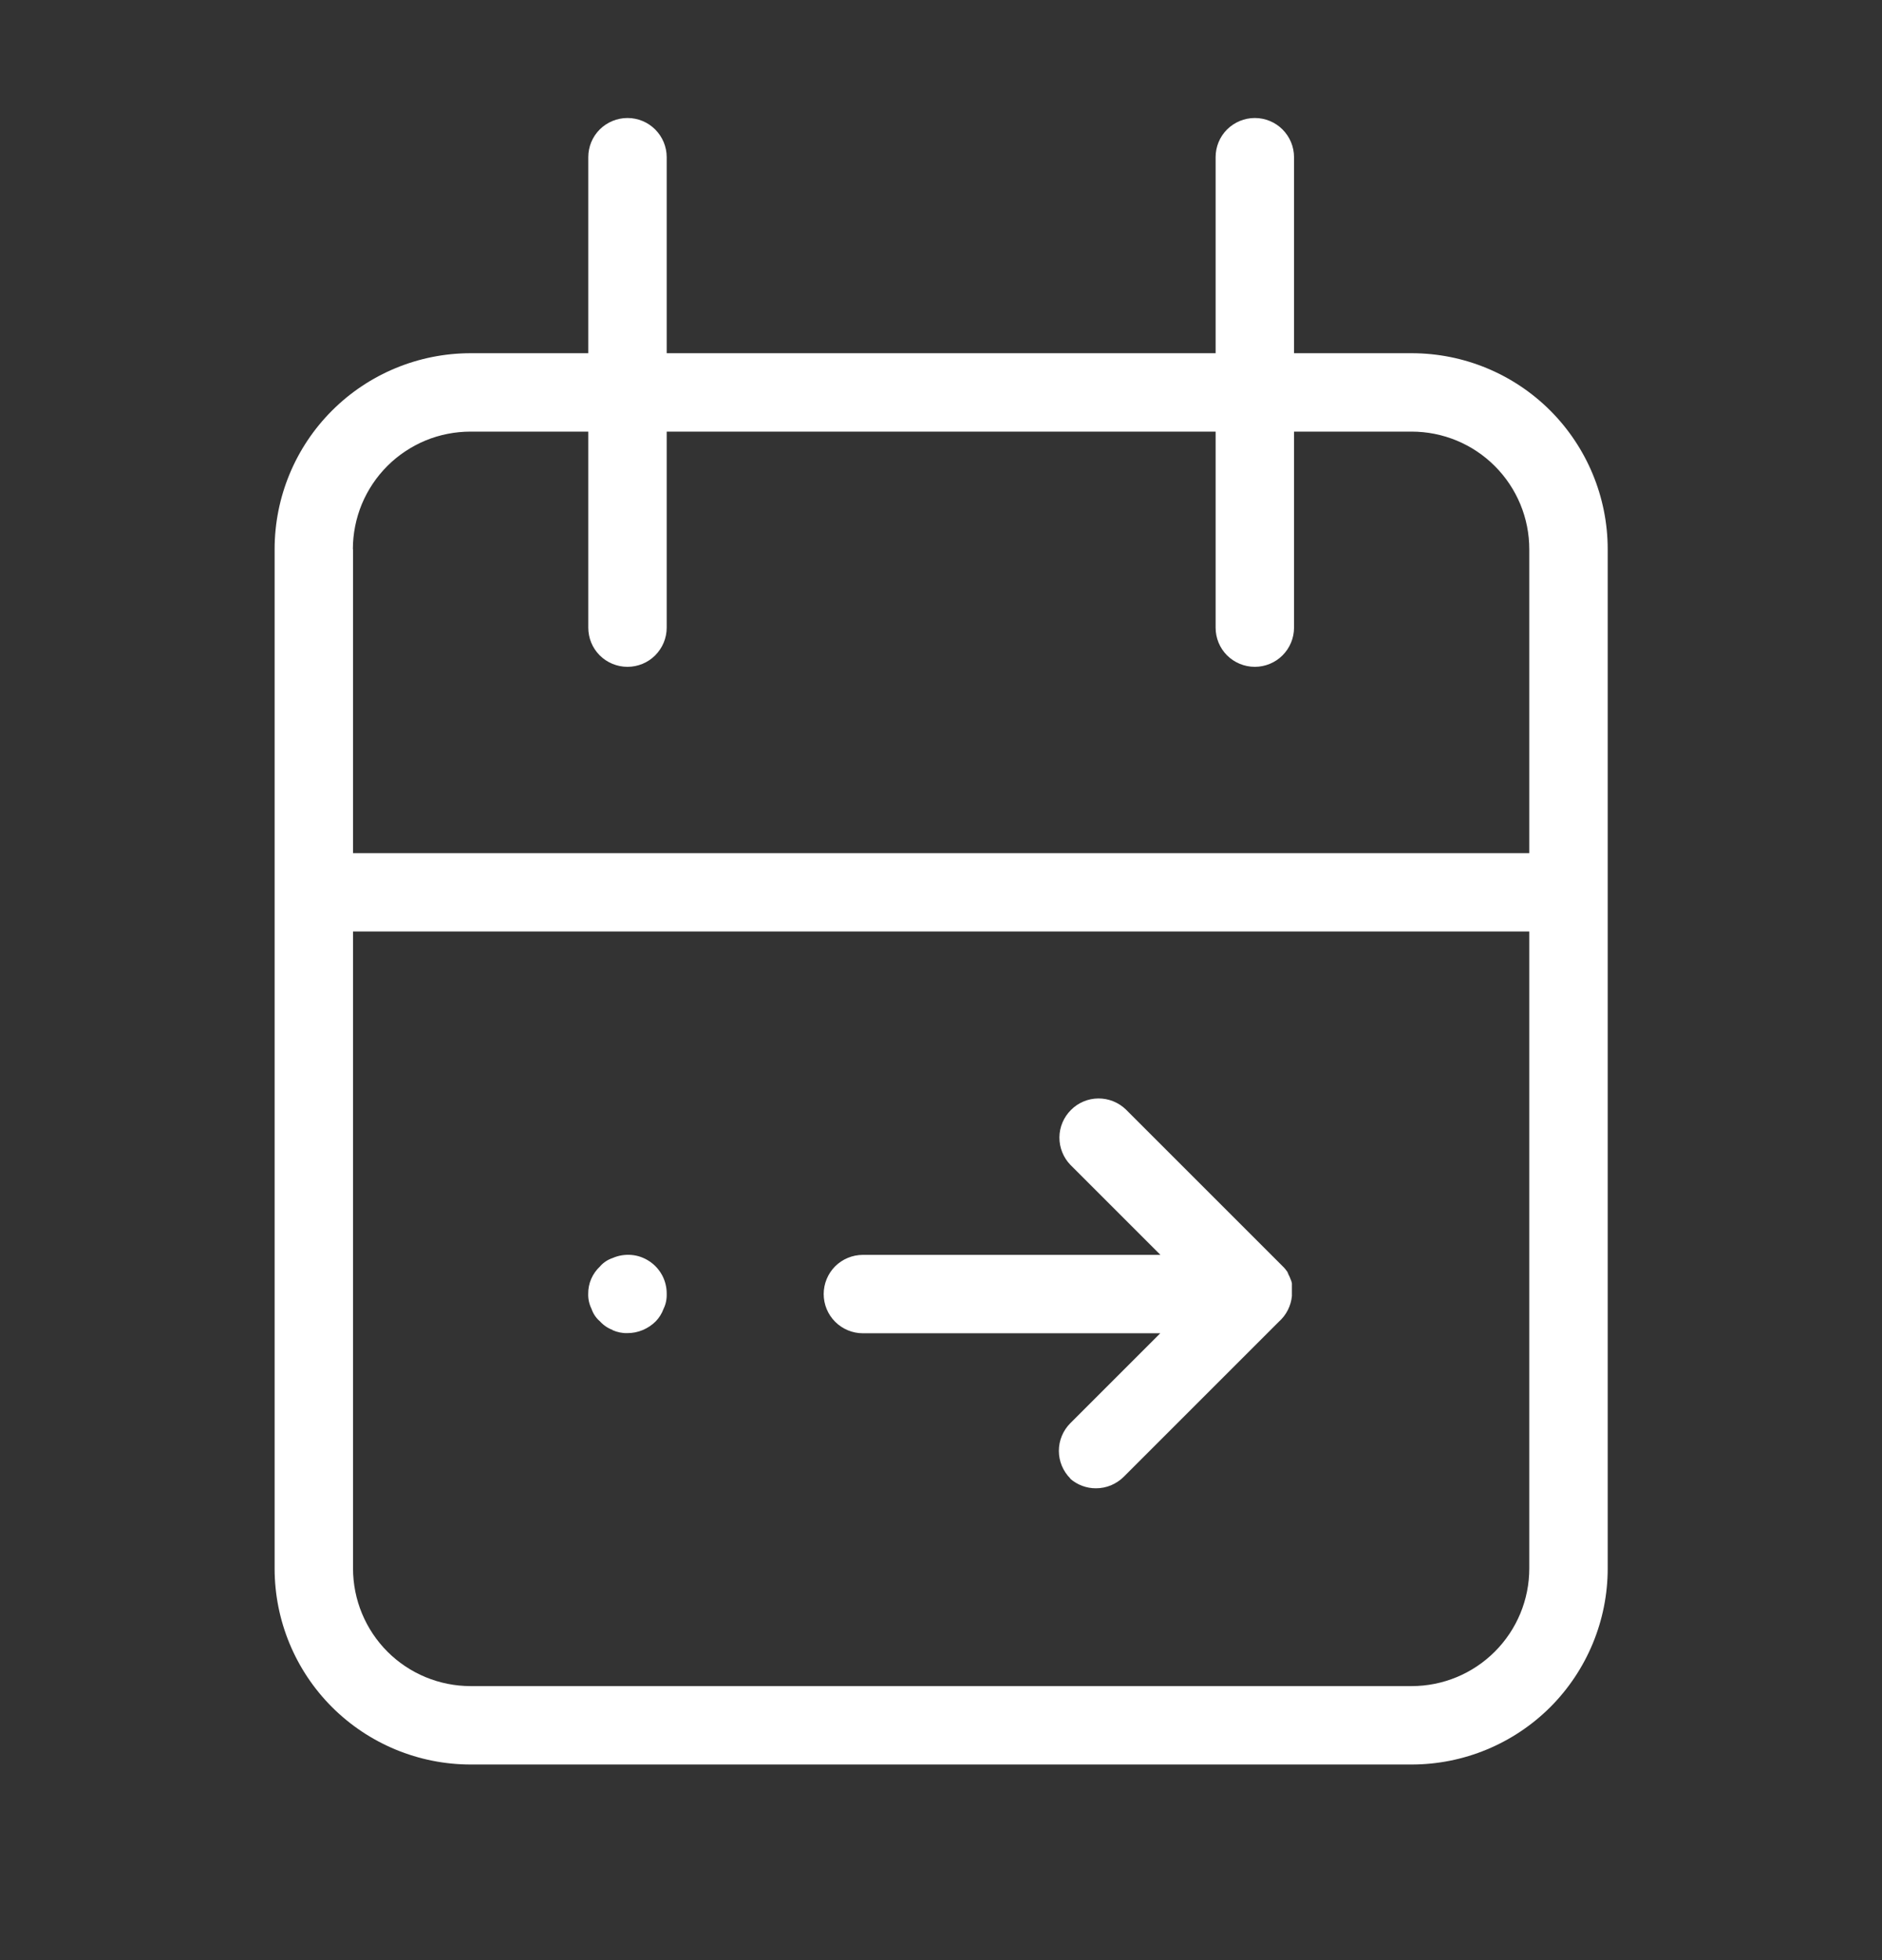 <svg width="24" height="25" viewBox="0 0 24 25" fill="none" xmlns="http://www.w3.org/2000/svg">
<rect x="0" y="0" width="24" height="25" fill="#333333" stroke="none"/>
<path d="M6.002 22.505C5.339 22.505 4.703 22.241 4.234 21.773C3.765 21.304 3.502 20.668 3.502 20.005V7.005C3.502 6.342 3.765 5.706 4.234 5.237C4.703 4.768 5.339 4.505 6.002 4.505H7.502V2.005C7.502 1.872 7.554 1.745 7.648 1.651C7.742 1.558 7.869 1.505 8.002 1.505C8.135 1.505 8.262 1.558 8.355 1.651C8.449 1.745 8.502 1.872 8.502 2.005V4.505H15.502V2.005C15.502 1.872 15.554 1.745 15.648 1.651C15.742 1.558 15.869 1.505 16.002 1.505C16.135 1.505 16.262 1.558 16.355 1.651C16.449 1.745 16.502 1.872 16.502 2.005V4.505H18.002C18.665 4.505 19.301 4.768 19.77 5.237C20.238 5.706 20.502 6.342 20.502 7.005V20.005C20.502 20.668 20.238 21.304 19.77 21.773C19.301 22.241 18.665 22.505 18.002 22.505H6.002ZM4.502 20.005C4.502 20.403 4.66 20.784 4.941 21.066C5.222 21.347 5.604 21.505 6.002 21.505H18.002C18.4 21.505 18.781 21.347 19.062 21.066C19.344 20.784 19.502 20.403 19.502 20.005V11.88H4.502V20.005ZM4.502 7.005V10.881H19.502V7.005C19.502 6.607 19.344 6.226 19.062 5.944C18.781 5.663 18.4 5.505 18.002 5.505H16.502V8.005C16.502 8.138 16.449 8.265 16.355 8.359C16.262 8.452 16.135 8.505 16.002 8.505C15.869 8.505 15.742 8.452 15.648 8.359C15.554 8.265 15.502 8.138 15.502 8.005V5.505H8.502V8.005C8.502 8.138 8.449 8.265 8.355 8.359C8.262 8.452 8.135 8.505 8.002 8.505C7.869 8.505 7.742 8.452 7.648 8.359C7.554 8.265 7.502 8.138 7.502 8.005V5.505H6.002C5.805 5.505 5.609 5.543 5.427 5.618C5.245 5.694 5.079 5.804 4.94 5.943C4.8 6.083 4.69 6.248 4.614 6.43C4.539 6.612 4.5 6.808 4.5 7.005H4.502ZM13.65 18.858C13.556 18.764 13.503 18.637 13.503 18.505C13.503 18.372 13.556 18.245 13.65 18.151L14.796 17.005H11.004C10.871 17.005 10.744 16.952 10.65 16.858C10.557 16.765 10.504 16.638 10.504 16.505C10.504 16.372 10.557 16.245 10.65 16.151C10.744 16.058 10.871 16.005 11.004 16.005H14.798L13.651 14.858C13.56 14.764 13.509 14.637 13.51 14.506C13.511 14.375 13.564 14.25 13.657 14.157C13.749 14.064 13.875 14.011 14.006 14.01C14.137 14.009 14.264 14.06 14.358 14.151L16.358 16.151C16.37 16.162 16.38 16.174 16.391 16.187L16.401 16.2L16.406 16.207L16.413 16.216L16.421 16.227V16.235L16.43 16.248V16.255L16.439 16.27L16.447 16.288L16.455 16.307C16.455 16.313 16.46 16.32 16.463 16.327L16.47 16.348L16.475 16.369C16.475 16.376 16.475 16.383 16.475 16.39C16.475 16.397 16.475 16.39 16.475 16.39C16.475 16.39 16.475 16.403 16.475 16.409C16.475 16.415 16.475 16.409 16.475 16.416C16.475 16.423 16.475 16.427 16.475 16.433C16.475 16.439 16.475 16.441 16.475 16.445C16.475 16.449 16.475 16.453 16.475 16.457C16.475 16.461 16.475 16.474 16.475 16.482C16.475 16.49 16.475 16.498 16.475 16.506C16.475 16.514 16.475 16.518 16.475 16.523C16.475 16.528 16.475 16.523 16.475 16.53C16.463 16.655 16.404 16.772 16.31 16.856L14.331 18.835C14.284 18.882 14.229 18.918 14.168 18.944C14.108 18.969 14.042 18.982 13.977 18.982C13.856 18.983 13.739 18.939 13.648 18.86L13.65 18.858ZM7.813 16.963C7.751 16.94 7.695 16.902 7.651 16.853C7.601 16.811 7.564 16.755 7.543 16.693C7.514 16.634 7.499 16.569 7.501 16.503C7.5 16.438 7.513 16.372 7.539 16.312C7.565 16.252 7.603 16.198 7.651 16.153C7.694 16.103 7.75 16.066 7.813 16.045C7.888 16.012 7.971 15.999 8.053 16.006C8.135 16.013 8.213 16.041 8.282 16.087C8.35 16.132 8.406 16.194 8.445 16.267C8.483 16.339 8.503 16.421 8.502 16.503C8.504 16.569 8.491 16.634 8.462 16.693C8.44 16.753 8.406 16.808 8.362 16.853C8.314 16.901 8.258 16.938 8.196 16.964C8.134 16.99 8.068 17.003 8.001 17.003C7.936 17.005 7.87 16.991 7.811 16.965L7.813 16.963Z" fill="white"/>
</svg>
